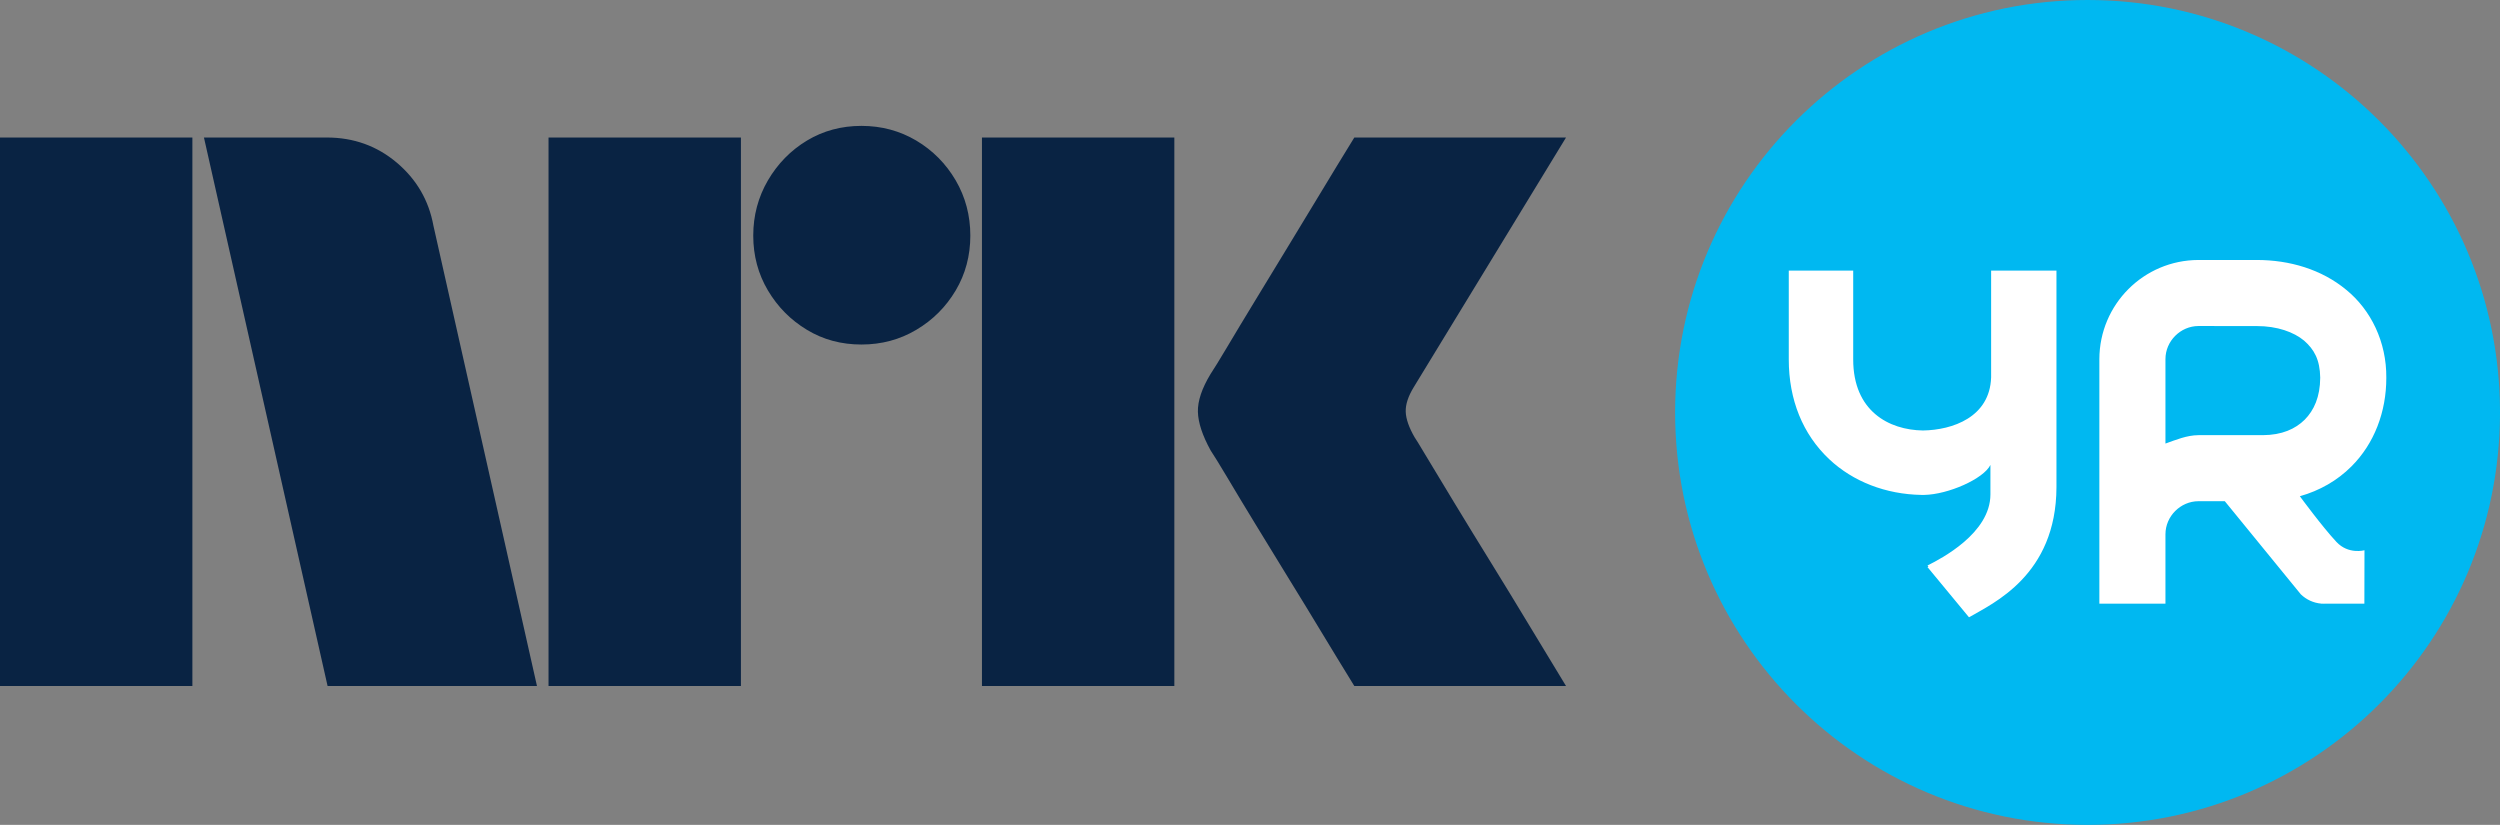 <svg version="1.1" viewBox="0 0 939.53 310" xmlns="http://www.w3.org/2000/svg">
 <rect x="0" y="0" width="939.53" height="310" fill="#808080" stroke="none"/>
 <path d="m588.53 51.679h-79.56c-4.631 7.542-8.809 14.366-12.476 20.471-3.686 6.087-7.693 12.721-12.06 19.885-4.348 7.164-8.563 14.082-12.627 20.755-4.064 6.673-7.599 12.532-10.585 17.56-3.006 5.047-5.085 8.431-6.257 10.17-3.289 5.425-4.877 10.17-4.782 14.234 0.094 4.064 1.701 8.903 4.782 14.517 1.172 1.739 3.251 5.123 6.257 10.151 2.987 5.047 6.521 10.888 10.585 17.56 4.064 6.691 8.279 13.572 12.627 20.623 4.367 7.069 8.374 13.648 12.06 19.753 3.667 6.087 7.845 12.91 12.476 20.452h79.56c-5.425-8.884-10.264-16.88-14.517-23.949-4.253-7.069-8.809-14.517-13.648-22.362-4.839-7.826-9.432-15.33-13.78-22.494-4.367-7.164-7.901-13.024-10.604-17.56-2.722-4.556-4.159-6.918-4.366-7.126-2.117-3.667-3.232-6.862-3.327-9.565-0.094-2.722 0.907-5.822 3.043-9.3zm-219.5 206.13h72.302v-206.13h-72.302zm-65.762-204.98c-6.106 3.686-10.982 8.676-14.668 14.952-3.667 6.295-5.519 13.213-5.519 20.774 0 7.542 1.852 14.423 5.519 20.604 3.686 6.2 8.563 11.134 14.668 14.801 6.087 3.686 12.91 5.519 20.471 5.519 7.542 0 14.404-1.833 20.604-5.519 6.2-3.667 11.134-8.601 14.82-14.801 3.667-6.181 5.501-13.062 5.501-20.604 0-7.561-1.833-14.479-5.501-20.774-3.686-6.276-8.62-11.266-14.82-14.952-6.2-3.667-13.062-5.519-20.604-5.519-7.561 0-14.385 1.852-20.471 5.519m-97.121 204.98h72.302v-206.13h-72.302zm-129.5-206.13 46.462 206.13h78.691l-38.92-173.03c-1.739-9.489-6.332-17.371-13.78-23.666-7.466-6.295-16.218-9.432-26.293-9.432zm-76.649 0h72.302v206.13h-72.302z" fill="#092343" stroke-width="4.839"/>
 <path d="m784.53 0c-85.609 0-155 69.391-155 155s69.391 155 155 155 155-69.391 155-155-69.391-155-155-155" fill="#00b8f1" stroke-width="4.839"/>
 <path d="m850.36 163.54c7.258-0.038 12.268-2.344 15.784-5.822 3.478-3.516 5.784-8.544 5.822-15.802-0.113-6.767-2.287-10.604-6.068-13.912-3.837-3.195-10.056-5.482-17.806-5.463l-21.889-0.019c-6.748 0.019-12.4 5.671-12.4 12.419v31.756c3.875-1.38 8.052-3.138 12.4-3.157h24.157m27.673 40.092c4.499 4.858 10.566 3.157 10.566 3.157l-0.039 20.074h-14.687c-0.17 0-0.34 0.019-0.51 0.019-0.17 0-0.34-0.019-0.51-0.019h-0.548v-0.019c-2.949-0.265-5.595-1.531-7.618-3.478l-1.871-2.287-26.709-32.72h-9.905c-6.748 0.019-12.4 5.671-12.4 12.419v26.085h-24.838v-91.923c0.057-20.566 16.672-37.181 37.238-37.238h21.889c12.438 0 24.384 3.554 33.627 11.19 9.3 7.561 15.198 19.621 15.084 33.023 0.039 12.91-4.593 24.895-13.099 33.363-5.293 5.312-11.965 9.13-19.394 11.209 0 0 8.412 11.455 13.723 17.145m-105.19-20.547c-0.094 33.117-23.855 43.646-32.871 48.901l-15.594-18.865c0.094-0.057 0.227-0.113 0.359-0.17l-0.359-0.435c5.009-2.514 23.647-12.079 23.647-26.728v-11.058c-2.571 5.217-15.84 11.096-24.876 11.266h-1.002c-13.44-0.227-25.745-4.99-34.724-13.44-9.924-9.357-15.179-22.305-15.179-37.465v-33.401h24.214v33.401c0 19.432 13.44 26.501 26.199 26.69 11.152-0.17 25.159-5.009 25.632-19.961v-40.13h24.554z" fill="#fff" stroke-width="4.839"/>
</svg>
